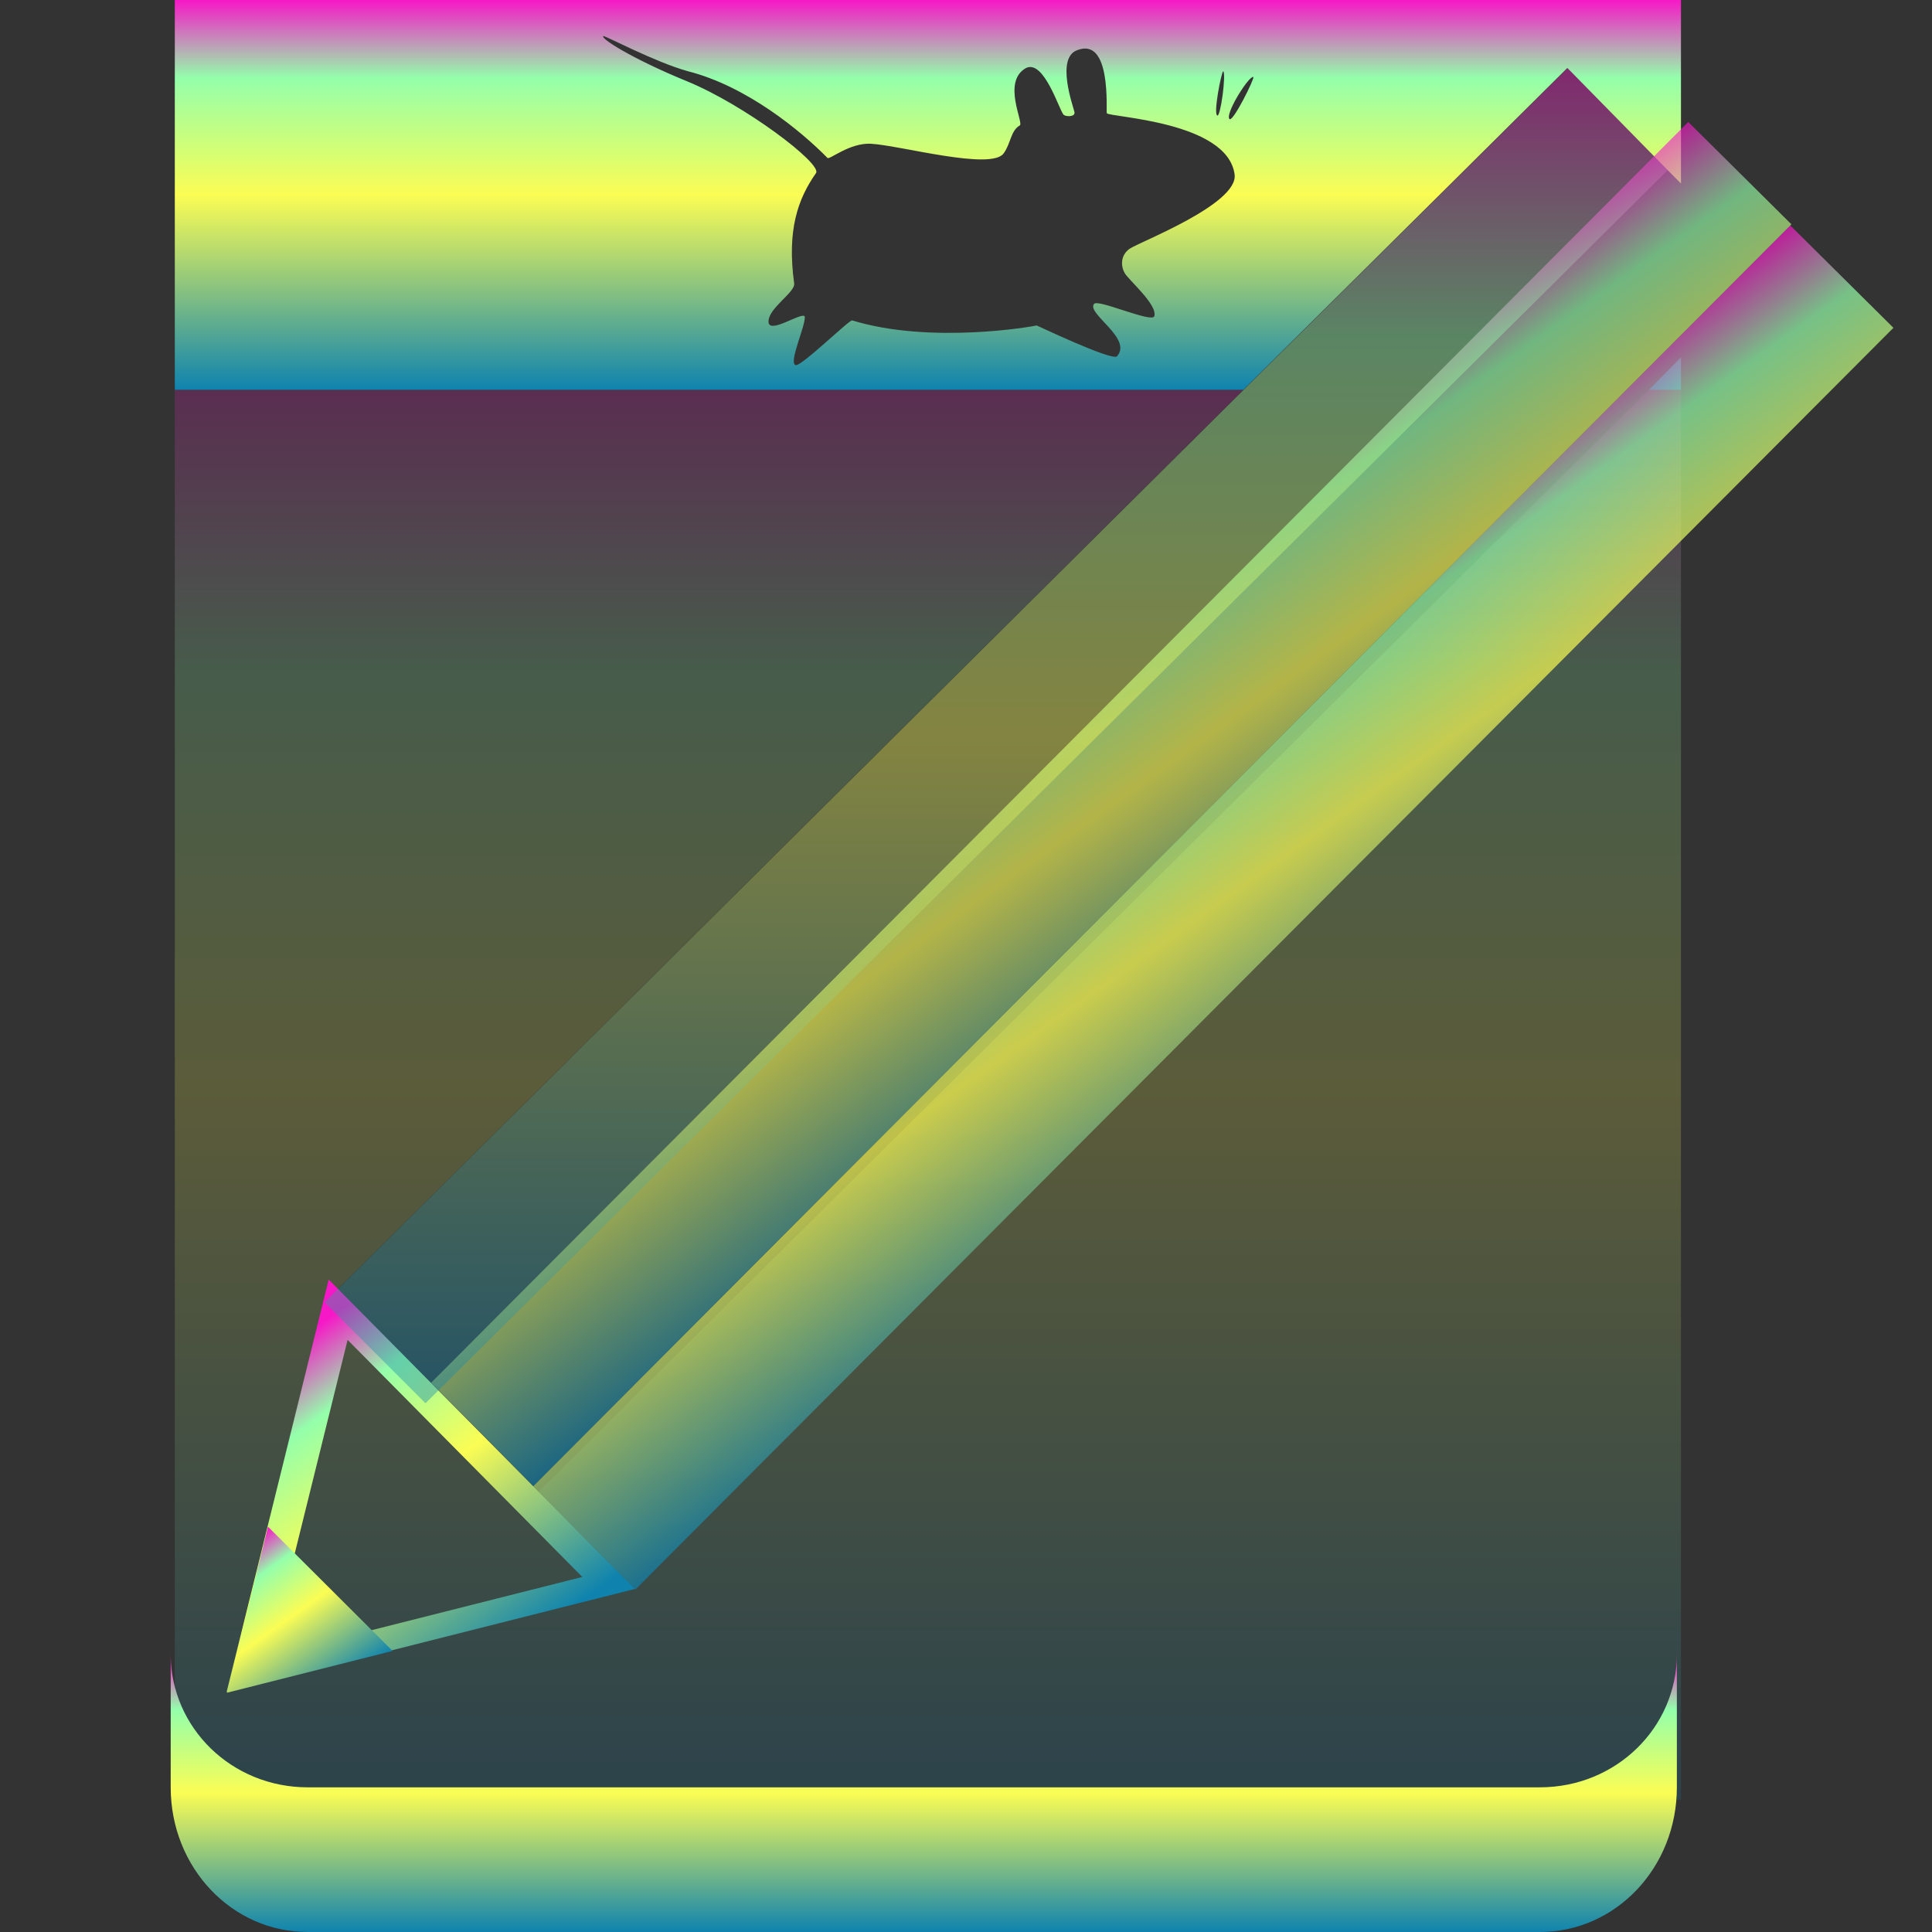 <?xml version="1.0" encoding="UTF-8" standalone="no"?>
<!-- Created with Inkscape (http://www.inkscape.org/) -->

<svg
   width="16"
   height="16"
   viewBox="0 0 4.233 4.233"
   version="1.1"
   id="svg917"
   xmlns="http://www.w3.org/2000/svg"
   xmlns:svg="http://www.w3.org/2000/svg"
   xmlns:rdf="http://www.w3.org/1999/02/22-rdf-syntax-ns#"
   xmlns:cc="http://creativecommons.org/ns#"
   xmlns:dc="http://purl.org/dc/elements/1.1/">
  <rect x="0" y="0" width="4.233" height="4.233" fill="#333333" stroke="none"/>
  <defs>
   <style id="current-color-scheme" type="text/css">
   .ColorScheme-Text { color: #0abdc6; } .ColorScheme-Highlight { color:#5294e2; }
  </style>
  <linearGradient id="arrongin" x1="0%" x2="0%" y1="0%" y2="100%">
   <stop offset="0%" style="stop-color:#dd9b44; stop-opacity:1"/>
   <stop offset="100%" style="stop-color:#ad6c16; stop-opacity:1"/>
  </linearGradient>
  <linearGradient id="aurora" x1="0%" x2="0%" y1="0%" y2="100%">
   <stop offset="0%" style="stop-color:#09D4DF; stop-opacity:1"/>
   <stop offset="100%" style="stop-color:#9269F4; stop-opacity:1"/>
  </linearGradient>
  <linearGradient id="cyberneon" x1="0%" x2="0%" y1="0%" y2="100%">
    <stop offset="0" style="stop-color:#0abdc6; stop-opacity:1"/>
    <stop offset="1" style="stop-color:#ea00d9; stop-opacity:1"/>
  </linearGradient>
  <linearGradient id="fitdance" x1="0%" x2="0%" y1="0%" y2="100%">
   <stop offset="0%" style="stop-color:#1AD6AB; stop-opacity:1"/>
   <stop offset="100%" style="stop-color:#329DB6; stop-opacity:1"/>
  </linearGradient>
  <linearGradient id="oomox" x1="0%" x2="0%" y1="0%" y2="100%">
   <stop offset="0%" style="stop-color:#0abdc6; stop-opacity:1"/>
   <stop offset="100%" style="stop-color:#b800ff; stop-opacity:1"/>
  </linearGradient>
  <linearGradient id="rainblue" x1="0%" x2="0%" y1="0%" y2="100%">
   <stop offset="0%" style="stop-color:#00F260; stop-opacity:1"/>
   <stop offset="100%" style="stop-color:#0575E6; stop-opacity:1"/>
  </linearGradient>
  <linearGradient id="sunrise" x1="0%" x2="0%" y1="0%" y2="100%">
   <stop offset="0%" style="stop-color: #FF8501; stop-opacity:1"/>
   <stop offset="100%" style="stop-color: #FFCB01; stop-opacity:1"/>
  </linearGradient>
  <linearGradient id="telinkrin" x1="0%" x2="0%" y1="0%" y2="100%">
   <stop offset="0%" style="stop-color: #b2ced6; stop-opacity:1"/>
   <stop offset="100%" style="stop-color: #6da5b7; stop-opacity:1"/>
  </linearGradient>
  <linearGradient id="60spsycho" x1="0%" x2="0%" y1="0%" y2="100%">
   <stop offset="0%" style="stop-color: #df5940; stop-opacity:1"/>
   <stop offset="25%" style="stop-color: #d8d15f; stop-opacity:1"/>
   <stop offset="50%" style="stop-color: #e9882a; stop-opacity:1"/>
   <stop offset="100%" style="stop-color: #279362; stop-opacity:1"/>
  </linearGradient>
  <linearGradient id="90ssummer" x1="0%" x2="0%" y1="0%" y2="100%">
   <stop offset="0%" style="stop-color: #f618c7; stop-opacity:1"/>
   <stop offset="20%" style="stop-color: #94ffab; stop-opacity:1"/>
   <stop offset="50%" style="stop-color: #fbfd54; stop-opacity:1"/>
   <stop offset="100%" style="stop-color: #0f83ae; stop-opacity:1"/>
  </linearGradient>
 </defs>
  <path
     id="rect3"
     class="ColorScheme-Text"
     style="opacity:0.2;fill:url(#90ssummer);stroke:none;stroke-width:0.709"
     d="M 0.383 0.854 L 0.383 3.943 L 3.683 3.943 L 3.683 0.854 L 3.613 0.854 L 1.153 3.295 L 0.932 3.075 L 0.932 3.074 L 0.711 2.853 L 2.724 0.854 L 0.383 0.854 z " />
  <path
     id="rect1167"
     class="ColorScheme-Text"
     style="display:inline;vector-effect:none;fill:url(#90ssummer);fill-opacity:1;stroke:none;stroke-width:0.529;stroke-linecap:butt;stroke-linejoin:miter;stroke-miterlimit:4;stroke-dasharray:none;stroke-dashoffset:0;stroke-opacity:1;marker:none;marker-start:none;marker-mid:none;marker-end:none;paint-order:normal;enable-background:new"
     d="m 0.374,3.624 v 0.292 c 0,0.176 0.134,0.317 0.3,0.317 H 3.374 c 0.166,0 0.3,-0.141 0.3,-0.317 V 3.624 c 0,0.162 -0.134,0.292 -0.3,0.292 H 0.674 c -0.166,0 -0.3,-0.13 -0.3,-0.292 z" />
  <path
     id="path1543-7"
     class="ColorScheme-Text"
     style="fill:url(#90ssummer);fill-opacity:1;stroke:none;stroke-width:0;stroke-linecap:butt;stroke-linejoin:round;stroke-dasharray:none;stroke-opacity:1;paint-order:markers fill stroke;stop-color:#000000"
     d="M 0.383 0 L 0.383 0.329 L 0.383 0.854 L 0.4 0.854 L 2.724 0.854 L 3.434 0.149 L 3.653 0.372 L 3.654 0.373 L 3.683 0.402 L 3.683 0 L 0.6 0 L 0.383 0 z M 1.322 0.079 C 1.326 0.078 1.435 0.136 1.507 0.156 C 1.637 0.189 1.756 0.288 1.813 0.346 C 1.817 0.351 1.862 0.312 1.909 0.315 C 1.974 0.319 2.172 0.374 2.199 0.336 C 2.215 0.314 2.214 0.287 2.234 0.275 C 2.245 0.272 2.194 0.179 2.248 0.149 C 2.287 0.13 2.32 0.239 2.33 0.251 C 2.334 0.256 2.357 0.257 2.354 0.245 C 2.351 0.232 2.313 0.127 2.36 0.11 C 2.436 0.08 2.423 0.243 2.425 0.248 C 2.429 0.257 2.689 0.265 2.705 0.382 C 2.714 0.447 2.497 0.53 2.475 0.545 C 2.454 0.56 2.456 0.584 2.464 0.598 C 2.473 0.614 2.537 0.668 2.529 0.693 C 2.523 0.708 2.404 0.654 2.397 0.666 C 2.38 0.687 2.483 0.742 2.447 0.781 C 2.433 0.79 2.27 0.712 2.271 0.713 C 2.266 0.715 2.04 0.755 1.867 0.702 C 1.86 0.701 1.755 0.804 1.743 0.8 C 1.727 0.794 1.767 0.71 1.763 0.693 C 1.755 0.684 1.688 0.731 1.684 0.707 C 1.68 0.677 1.743 0.641 1.74 0.621 C 1.724 0.504 1.748 0.436 1.788 0.379 C 1.801 0.358 1.63 0.229 1.505 0.178 C 1.381 0.127 1.314 0.083 1.322 0.079 z M 2.68 0.156 L 2.68 0.156 C 2.687 0.161 2.674 0.258 2.667 0.253 C 2.658 0.249 2.676 0.158 2.68 0.156 z M 2.745 0.168 C 2.745 0.168 2.745 0.169 2.746 0.169 C 2.749 0.172 2.702 0.267 2.694 0.261 C 2.683 0.252 2.731 0.174 2.744 0.169 C 2.744 0.169 2.744 0.168 2.745 0.168 z M 3.683 0.783 L 3.613 0.854 L 3.683 0.854 L 3.683 0.783 z " />
  <path
     id="path1986-3"
     class="ColorScheme-Text"
     d="m 95.045,-45.878 46.965,-32.855 -8.767,51.098 z"
     style="display:inline;stroke-width:3.688;enable-background:new;opacity:1;fill:none;fill-opacity:1;stroke:url(#90ssummer);stroke-linecap:round;stroke-linejoin:miter;stroke-miterlimit:4;stroke-dasharray:none;stroke-dashoffset:0;stroke-opacity:1;marker:none;marker-start:none;marker-mid:none;marker-end:none;paint-order:normal"
     transform="matrix(0.014,-0.01,0.014,0.01,-0.145,5.077)" />
  <path
     id="path1990"
     class="ColorScheme-Text"
     d="m 91.31,-45.511 21.402,-14.972 -3.856,23.352 z"
     style="display:inline;stroke-width:28.544;enable-background:new;opacity:1;fill:url(#90ssummer);fill-opacity:1;stroke:none;stroke-linecap:round;stroke-linejoin:miter;stroke-miterlimit:4;stroke-dasharray:none;stroke-dashoffset:0;stroke-opacity:1;marker:none;marker-start:none;marker-mid:none;marker-end:none;paint-order:normal"
     transform="matrix(0.014,-0.01,0.014,0.01,-0.144,5.077)" />
  <path
     id="path1996-2"
     class="ColorScheme-Text"
     d="m 137.937,-44.139 -3.314,19.314 236.655,-39.775 3.14,-19.284 z"
     style="display:inline;stroke-width:0.816;enable-background:new;fill:url(#90ssummer);fill-opacity:0.7;stroke:none;stroke-linecap:butt;stroke-linejoin:miter;stroke-dasharray:none;stroke-opacity:1"
     transform="matrix(0.014,-0.01,0.014,0.01,-0.145,5.077)" />
  <path
     id="path1996-2-9"
     class="ColorScheme-Text"
     d="m 141.291,-63.458 -3.314,19.314 236.655,-39.775 3.14,-19.284 z"
     style="display:inline;stroke-width:0.816;enable-background:new;fill:url(#90ssummer);fill-opacity:1;stroke:none;stroke-linecap:butt;stroke-linejoin:miter;stroke-dasharray:none;stroke-opacity:1;opacity:0.642"
     transform="matrix(0.014,-0.01,0.014,0.01,-0.145,5.077)" />
  <path
     id="path1994-3"
     class="ColorScheme-Text"
     d="M 2.905,9.199 2.262,8.556 10.179,0.696 l 0.638,0.649 z"
     style="display:inline;stroke-width:0.039px;enable-background:new;fill:url(#90ssummer);fill-opacity:0.4;stroke:none;stroke-linecap:butt;stroke-linejoin:miter;stroke-opacity:1"
     transform="matrix(0.344,0,0,0.344,-0.067,-0.09)" />
</svg>
